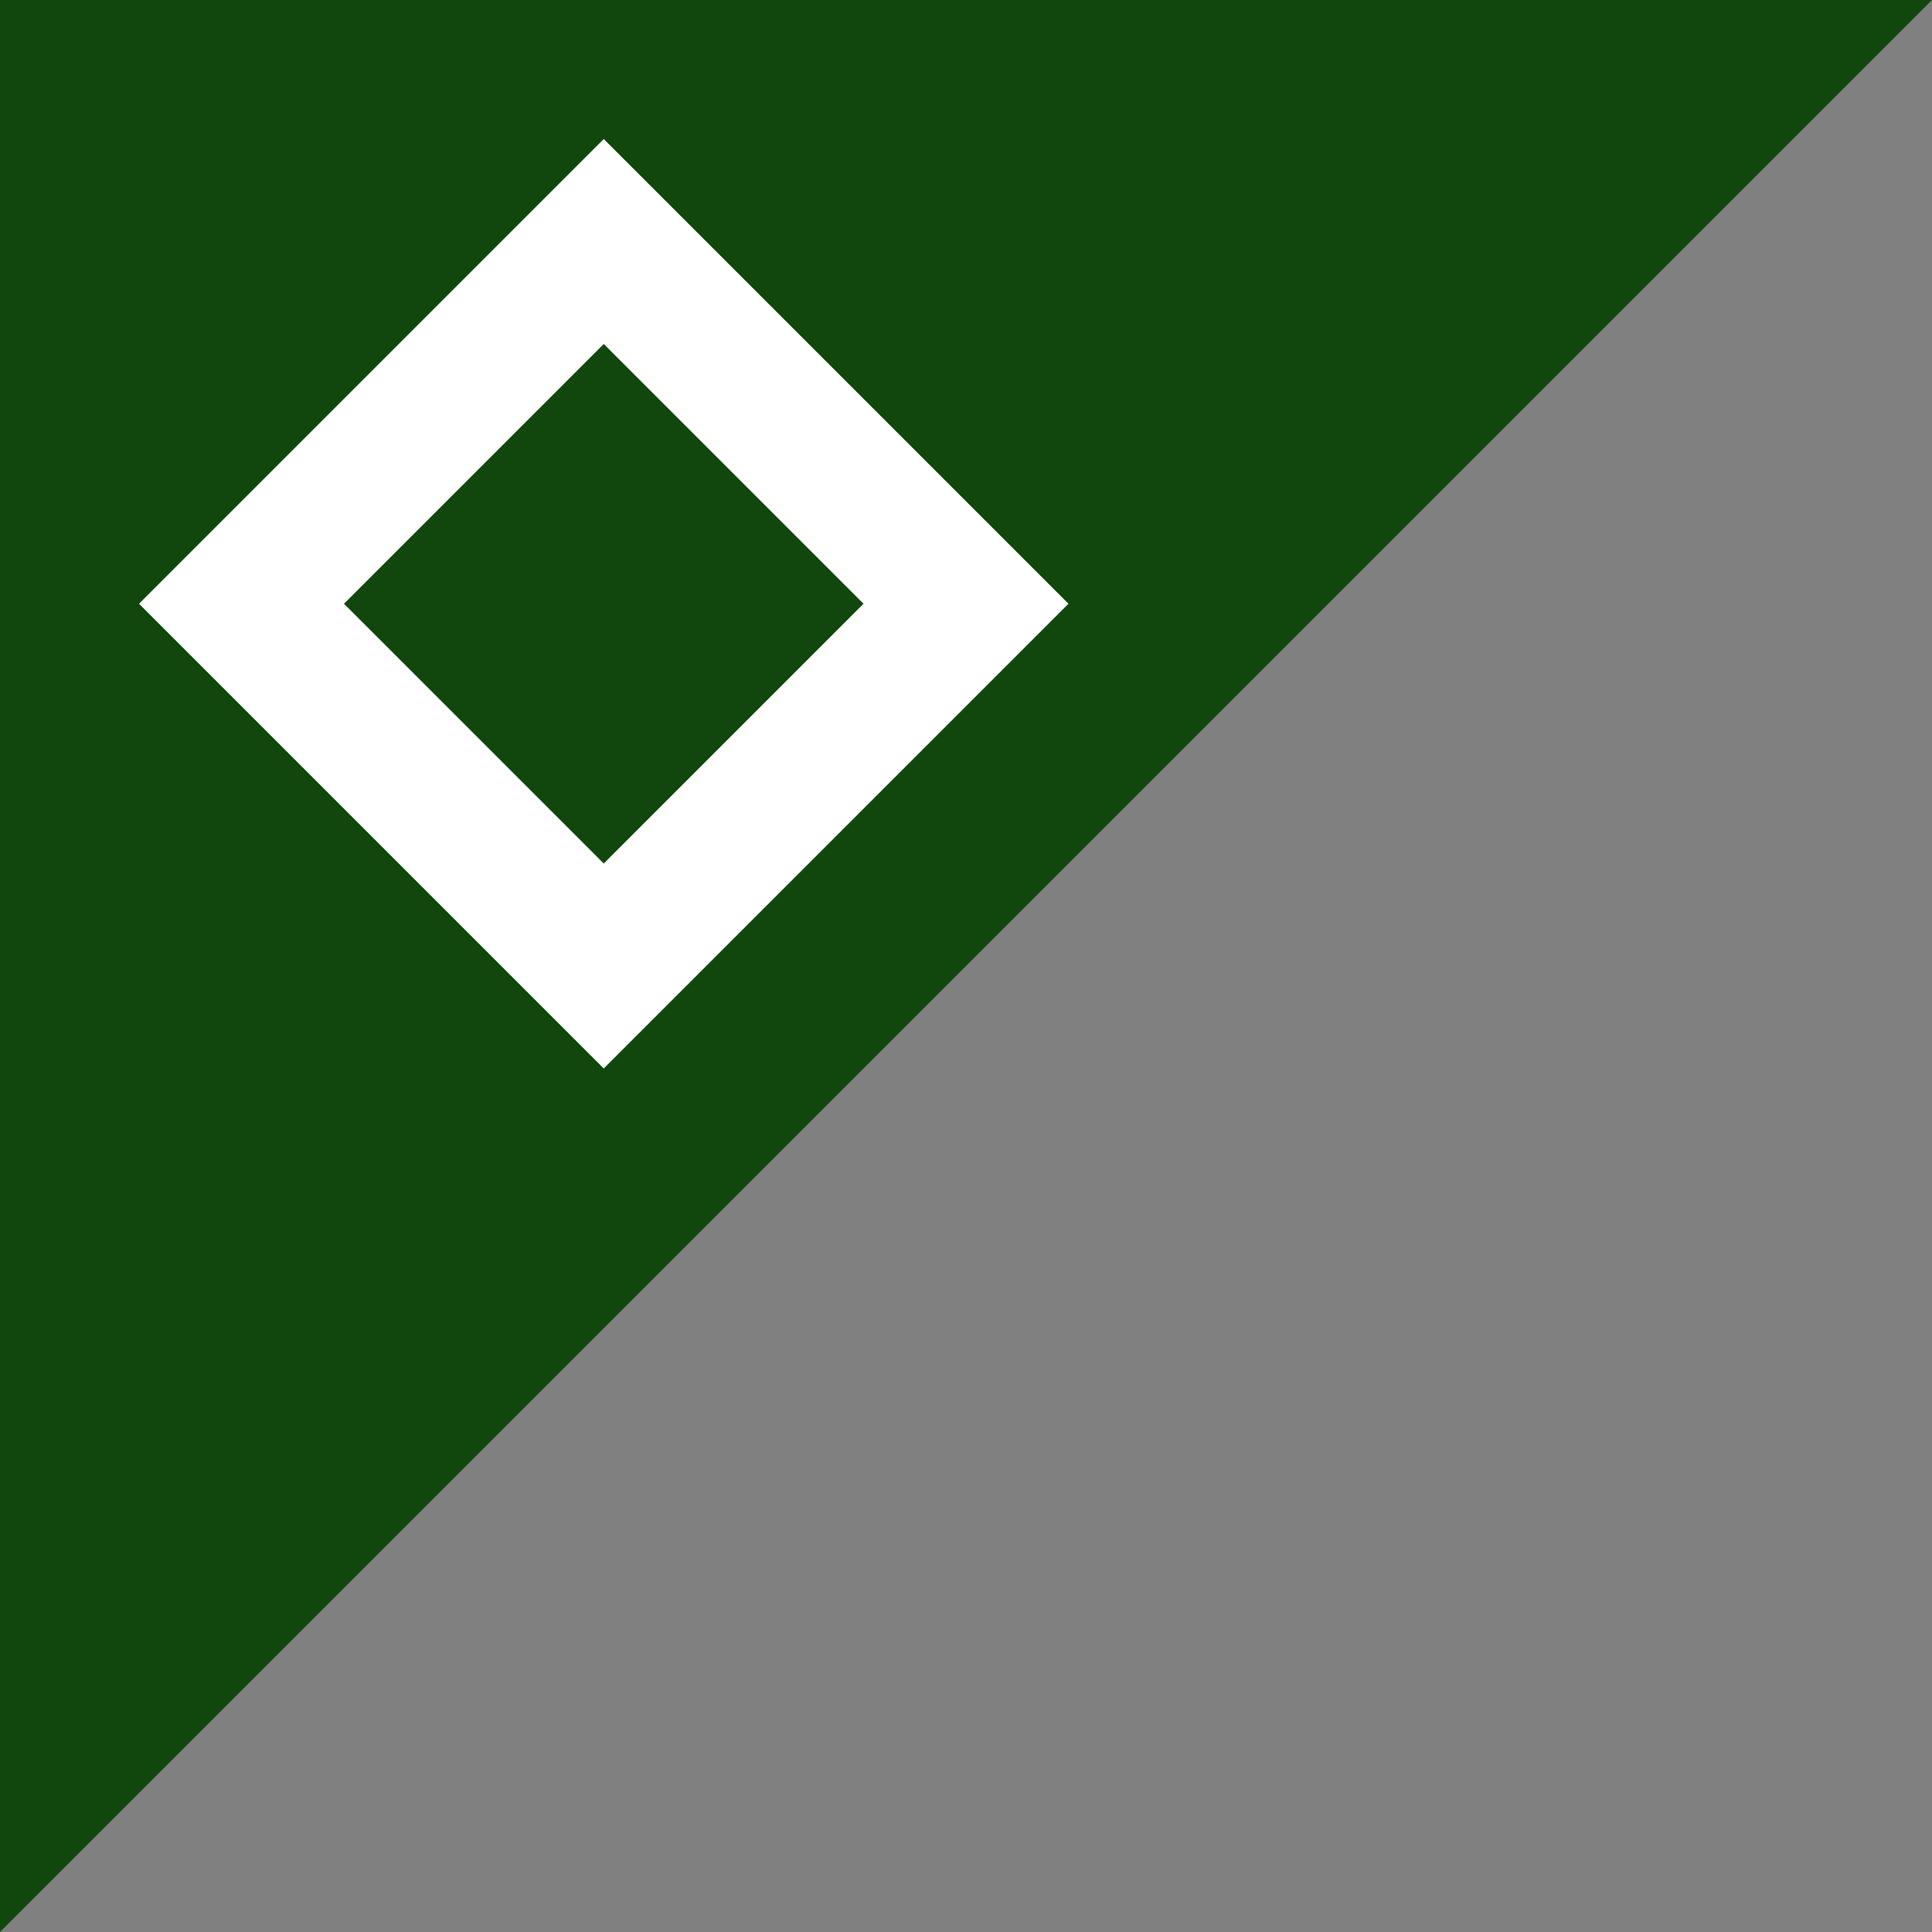 <svg width="16" height="16" viewBox="0 0 16 16" xmlns="http://www.w3.org/2000/svg">
  <rect x="0" y="0" width="16" height="16" fill="#808080" stroke="none"/>
  <!-- Faction Overlay -->
  <!-- Dark green triangle background -->
  <polygon points="0,0 16,0 0,16" fill="#11470D" stroke="none"/>

  <!-- White square rotated 45 degrees (diamond orientation) - hollow and moved more left -->
  <polygon points="5,2 8,5 5,8 2,5" fill="none" stroke="white" stroke-width="1.2"/>
</svg>
